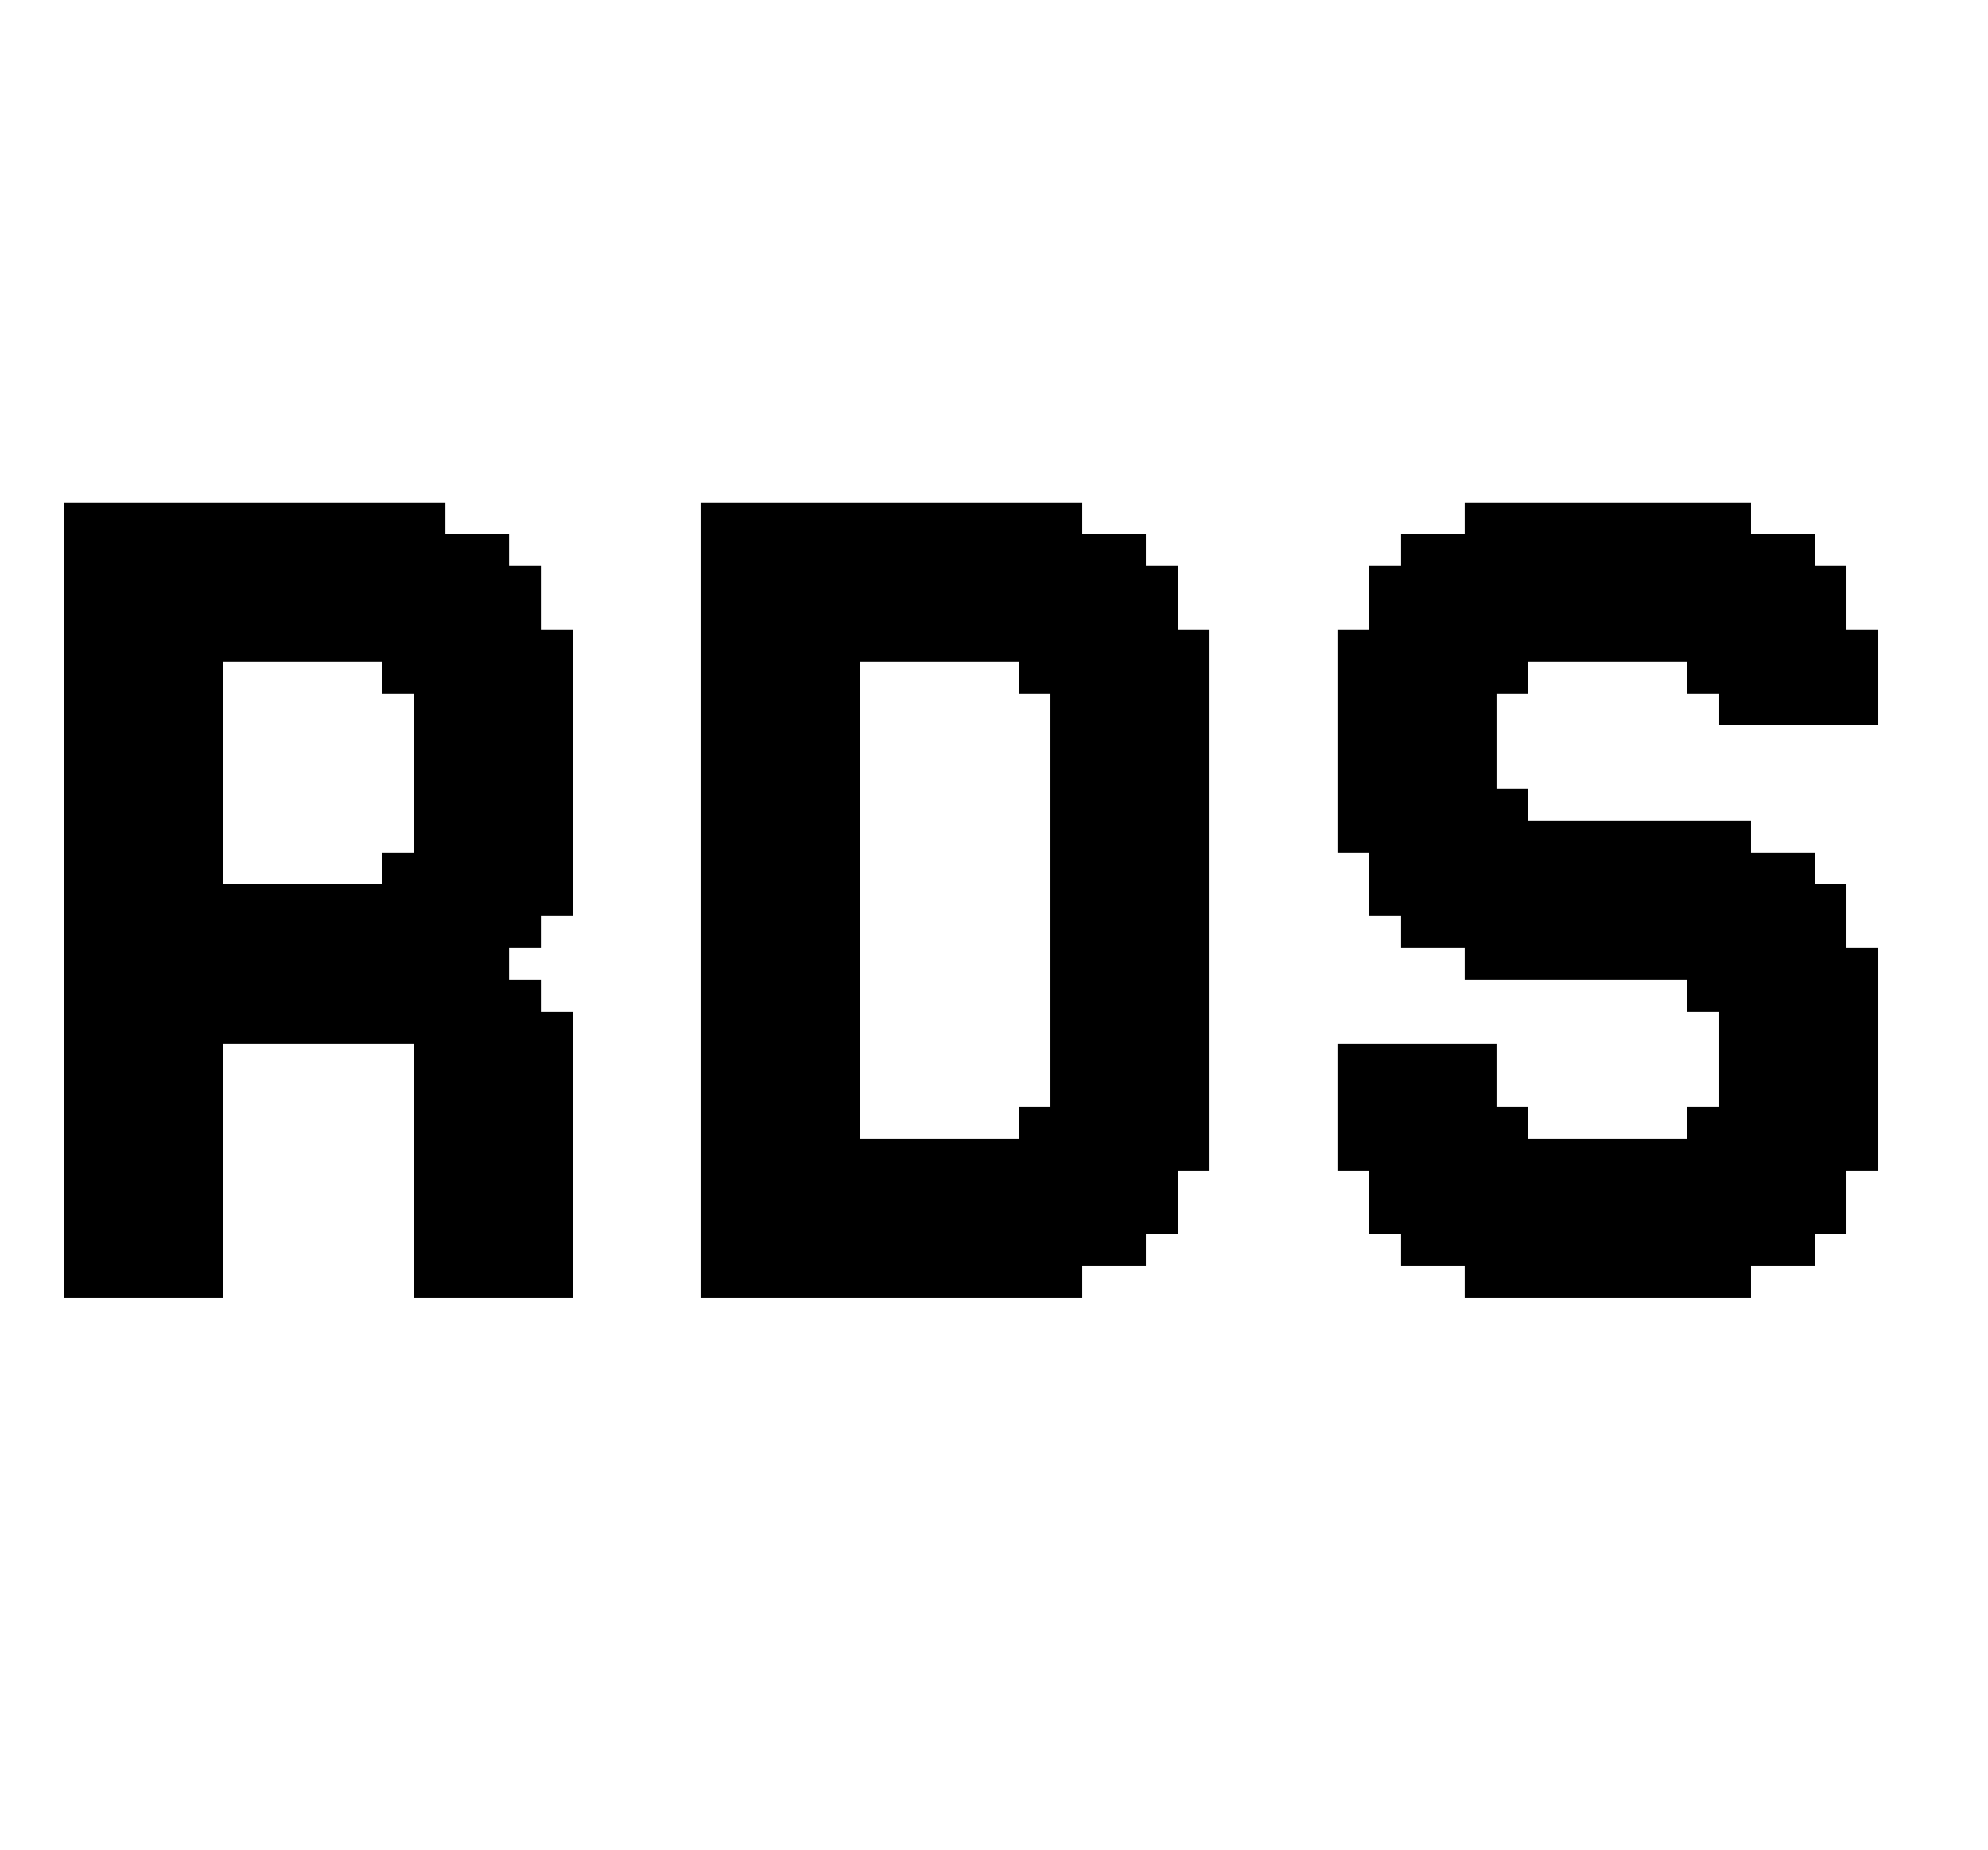 <svg width="72" height="67" viewBox="0 0 72 67" fill="none" xmlns="http://www.w3.org/2000/svg">
<path d="M3.457 45.848V47H2.304V45.848H3.457ZM3.457 44.696V45.848H2.304V44.696H3.457ZM3.457 43.543V44.696H2.304V43.543H3.457ZM3.457 42.391V43.543H2.304V42.391H3.457ZM3.457 41.239V42.391H2.304V41.239H3.457ZM3.457 40.087V41.239H2.304V40.087H3.457ZM3.457 38.934V40.087H2.304V38.934H3.457ZM3.457 37.782V38.934H2.304V37.782H3.457ZM3.457 36.63V37.782H2.304V36.63H3.457ZM3.457 35.478V36.63H2.304V35.478H3.457ZM3.457 34.326V35.478H2.304V34.326H3.457ZM3.457 33.173V34.326H2.304V33.173H3.457ZM3.457 32.021V33.173H2.304V32.021H3.457ZM3.457 30.869V32.021H2.304V30.869H3.457ZM3.457 29.717V30.869H2.304V29.717H3.457ZM4.609 29.717V30.869H3.457V29.717H4.609ZM4.609 30.869V32.021H3.457V30.869H4.609ZM4.609 32.021V33.173H3.457V32.021H4.609ZM4.609 33.173V34.326H3.457V33.173H4.609ZM4.609 34.326V35.478H3.457V34.326H4.609ZM4.609 35.478V36.63H3.457V35.478H4.609ZM4.609 36.63V37.782H3.457V36.63H4.609ZM5.761 37.782V38.934H4.609V37.782H5.761ZM5.761 38.934V40.087H4.609V38.934H5.761ZM5.761 40.087V41.239H4.609V40.087H5.761ZM5.761 41.239V42.391H4.609V41.239H5.761ZM5.761 42.391V43.543H4.609V42.391H5.761ZM5.761 43.543V44.696H4.609V43.543H5.761ZM5.761 44.696V45.848H4.609V44.696H5.761ZM5.761 45.848V47H4.609V45.848H5.761ZM6.913 45.848V47H5.761V45.848H6.913ZM8.066 45.848V47H6.913V45.848H8.066ZM8.066 41.239V42.391H6.913V41.239H8.066ZM8.066 40.087V41.239H6.913V40.087H8.066ZM8.066 38.934V40.087H6.913V38.934H8.066ZM8.066 37.782V38.934H6.913V37.782H8.066ZM6.913 37.782V38.934H5.761V37.782H6.913ZM6.913 36.63V37.782H5.761V36.63H6.913ZM6.913 38.934V40.087H5.761V38.934H6.913ZM6.913 40.087V41.239H5.761V40.087H6.913ZM6.913 41.239V42.391H5.761V41.239H6.913ZM6.913 42.391V43.543H5.761V42.391H6.913ZM6.913 43.543V44.696H5.761V43.543H6.913ZM6.913 44.696V45.848H5.761V44.696H6.913ZM4.609 45.848V47H3.457V45.848H4.609ZM4.609 44.696V45.848H3.457V44.696H4.609ZM4.609 43.543V44.696H3.457V43.543H4.609ZM4.609 42.391V43.543H3.457V42.391H4.609ZM4.609 41.239V42.391H3.457V41.239H4.609ZM4.609 40.087V41.239H3.457V40.087H4.609ZM4.609 38.934V40.087H3.457V38.934H4.609ZM4.609 37.782V38.934H3.457V37.782H4.609ZM3.457 18.195V19.347H2.304V18.195H3.457ZM3.457 19.347V20.499H2.304V19.347H3.457ZM3.457 20.499V21.651H2.304V20.499H3.457ZM3.457 21.651V22.803H2.304V21.651H3.457ZM3.457 22.803V23.956H2.304V22.803H3.457ZM3.457 23.956V25.108H2.304V23.956H3.457ZM3.457 25.108V26.26H2.304V25.108H3.457ZM3.457 26.26V27.412H2.304V26.26H3.457ZM3.457 27.412V28.564H2.304V27.412H3.457ZM3.457 28.564V29.717H2.304V28.564H3.457ZM6.913 18.195V19.347H5.761V18.195H6.913ZM6.913 19.347V20.499H5.761V19.347H6.913ZM6.913 20.499V21.651H5.761V20.499H6.913ZM6.913 21.651V22.803H5.761V21.651H6.913ZM6.913 22.803V23.956H5.761V22.803H6.913ZM6.913 23.956V25.108H5.761V23.956H6.913ZM6.913 26.26V27.412H5.761V26.26H6.913ZM6.913 27.412V28.564H5.761V27.412H6.913ZM6.913 28.564V29.717H5.761V28.564H6.913ZM6.913 29.717V30.869H5.761V29.717H6.913ZM6.913 30.869V32.021H5.761V30.869H6.913ZM6.913 32.021V33.173H5.761V32.021H6.913ZM6.913 33.173V34.326H5.761V33.173H6.913ZM8.066 34.326V35.478H6.913V34.326H8.066ZM8.066 35.478V36.63H6.913V35.478H8.066ZM8.066 36.63V37.782H6.913V36.63H8.066ZM8.066 33.173V34.326H6.913V33.173H8.066ZM8.066 32.021V33.173H6.913V32.021H8.066ZM8.066 30.869V32.021H6.913V30.869H8.066ZM8.066 29.717V30.869H6.913V29.717H8.066ZM8.066 28.564V29.717H6.913V28.564H8.066ZM8.066 27.412V28.564H6.913V27.412H8.066ZM8.066 26.26V27.412H6.913V26.26H8.066ZM8.066 25.108V26.26H6.913V25.108H8.066ZM8.066 23.956V25.108H6.913V23.956H8.066ZM8.066 22.803V23.956H6.913V22.803H8.066ZM6.913 25.108V26.26H5.761V25.108H6.913ZM8.066 21.651V22.803H6.913V21.651H8.066ZM8.066 20.499V21.651H6.913V20.499H8.066ZM8.066 19.347V20.499H6.913V19.347H8.066ZM8.066 18.195V19.347H6.913V18.195H8.066ZM5.761 18.195V19.347H4.609V18.195H5.761ZM4.609 18.195V19.347H3.457V18.195H4.609ZM4.609 19.347V20.499H3.457V19.347H4.609ZM5.761 19.347V20.499H4.609V19.347H5.761ZM5.761 20.499V21.651H4.609V20.499H5.761ZM5.761 21.651V22.803H4.609V21.651H5.761ZM5.761 22.803V23.956H4.609V22.803H5.761ZM5.761 23.956V25.108H4.609V23.956H5.761ZM5.761 25.108V26.26H4.609V25.108H5.761ZM5.761 26.26V27.412H4.609V26.26H5.761ZM4.609 27.412V28.564H3.457V27.412H4.609ZM4.609 28.564V29.717H3.457V28.564H4.609ZM4.609 26.26V27.412H3.457V26.26H4.609ZM4.609 25.108V26.26H3.457V25.108H4.609ZM4.609 23.956V25.108H3.457V23.956H4.609ZM4.609 22.803V23.956H3.457V22.803H4.609ZM4.609 21.651V22.803H3.457V21.651H4.609ZM4.609 20.499V21.651H3.457V20.499H4.609ZM5.761 27.412V28.564H4.609V27.412H5.761ZM5.761 28.564V29.717H4.609V28.564H5.761ZM5.761 29.717V30.869H4.609V29.717H5.761ZM5.761 30.869V32.021H4.609V30.869H5.761ZM5.761 32.021V33.173H4.609V32.021H5.761ZM5.761 33.173V34.326H4.609V33.173H5.761ZM5.761 34.326V35.478H4.609V34.326H5.761ZM5.761 35.478V36.63H4.609V35.478H5.761ZM5.761 36.63V37.782H4.609V36.63H5.761ZM6.913 35.478V36.63H5.761V35.478H6.913ZM6.913 34.326V35.478H5.761V34.326H6.913ZM9.218 34.326V35.478H8.066V34.326H9.218ZM10.37 34.326V35.478H9.218V34.326H10.37ZM10.37 35.478V36.63H9.218V35.478H10.37ZM9.218 35.478V36.63H8.066V35.478H9.218ZM9.218 32.021V33.173H8.066V32.021H9.218ZM10.37 32.021V33.173H9.218V32.021H10.37ZM9.218 36.63V37.782H8.066V36.63H9.218ZM10.37 36.63V37.782H9.218V36.63H10.37ZM10.37 33.173V34.326H9.218V33.173H10.37ZM9.218 33.173V34.326H8.066V33.173H9.218ZM9.218 18.195V19.347H8.066V18.195H9.218ZM10.37 18.195V19.347H9.218V18.195H10.37ZM10.37 19.347V20.499H9.218V19.347H10.37ZM9.218 19.347V20.499H8.066V19.347H9.218ZM9.218 20.499V21.651H8.066V20.499H9.218ZM10.37 20.499V21.651H9.218V20.499H10.37ZM10.37 21.651V22.803H9.218V21.651H10.37ZM9.218 21.651V22.803H8.066V21.651H9.218ZM9.218 22.803V23.956H8.066V22.803H9.218ZM10.37 22.803V23.956H9.218V22.803H10.37ZM11.522 32.021V33.173H10.37V32.021H11.522ZM12.674 32.021V33.173H11.522V32.021H12.674ZM13.827 32.021V33.173H12.674V32.021H13.827ZM14.979 30.869V32.021H13.827V30.869H14.979ZM16.131 29.717V30.869H14.979V29.717H16.131ZM16.131 28.564V29.717H14.979V28.564H16.131ZM16.131 25.108V26.26H14.979V25.108H16.131ZM14.979 23.956V25.108H13.827V23.956H14.979ZM13.827 22.803V23.956H12.674V22.803H13.827ZM12.674 22.803V23.956H11.522V22.803H12.674ZM11.522 22.803V23.956H10.37V22.803H11.522ZM11.522 18.195V19.347H10.37V18.195H11.522ZM12.674 18.195V19.347H11.522V18.195H12.674ZM13.827 18.195V19.347H12.674V18.195H13.827ZM14.979 18.195V19.347H13.827V18.195H14.979ZM14.979 19.347V20.499H13.827V19.347H14.979ZM14.979 20.499V21.651H13.827V20.499H14.979ZM14.979 21.651V22.803H13.827V21.651H14.979ZM13.827 21.651V22.803H12.674V21.651H13.827ZM13.827 20.499V21.651H12.674V20.499H13.827ZM12.674 20.499V21.651H11.522V20.499H12.674ZM11.522 20.499V21.651H10.37V20.499H11.522ZM11.522 19.347V20.499H10.37V19.347H11.522ZM12.674 19.347V20.499H11.522V19.347H12.674ZM13.827 19.347V20.499H12.674V19.347H13.827ZM11.522 21.651V22.803H10.37V21.651H11.522ZM12.674 21.651V22.803H11.522V21.651H12.674ZM14.979 22.803V23.956H13.827V22.803H14.979ZM16.131 23.956V25.108H14.979V23.956H16.131ZM16.131 22.803V23.956H14.979V22.803H16.131ZM16.131 21.651V22.803H14.979V21.651H16.131ZM16.131 20.499V21.651H14.979V20.499H16.131ZM16.131 19.347V20.499H14.979V19.347H16.131ZM16.131 18.195V19.347H14.979V18.195H16.131ZM16.131 30.869V32.021H14.979V30.869H16.131ZM16.131 32.021V33.173H14.979V32.021H16.131ZM16.131 33.173V34.326H14.979V33.173H16.131ZM16.131 34.326V35.478H14.979V34.326H16.131ZM14.979 34.326V35.478H13.827V34.326H14.979ZM13.827 34.326V35.478H12.674V34.326H13.827ZM12.674 34.326V35.478H11.522V34.326H12.674ZM11.522 34.326V35.478H10.37V34.326H11.522ZM11.522 33.173V34.326H10.37V33.173H11.522ZM12.674 33.173V34.326H11.522V33.173H12.674ZM13.827 33.173V34.326H12.674V33.173H13.827ZM14.979 33.173V34.326H13.827V33.173H14.979ZM14.979 32.021V33.173H13.827V32.021H14.979ZM11.522 35.478V36.63H10.37V35.478H11.522ZM12.674 35.478V36.63H11.522V35.478H12.674ZM13.827 35.478V36.63H12.674V35.478H13.827ZM14.979 35.478V36.63H13.827V35.478H14.979ZM16.131 35.478V36.63H14.979V35.478H16.131ZM16.131 36.63V37.782H14.979V36.63H16.131ZM14.979 36.63V37.782H13.827V36.63H14.979ZM13.827 36.63V37.782H12.674V36.63H13.827ZM12.674 36.63V37.782H11.522V36.63H12.674ZM11.522 36.63V37.782H10.37V36.63H11.522ZM17.283 19.347V20.499H16.131V19.347H17.283ZM18.436 19.347V20.499H17.283V19.347H18.436ZM18.436 20.499V21.651H17.283V20.499H18.436ZM19.588 20.499V21.651H18.436V20.499H19.588ZM19.588 21.651V22.803H18.436V21.651H19.588ZM19.588 22.803V23.956H18.436V22.803H19.588ZM20.74 22.803V23.956H19.588V22.803H20.74ZM20.74 23.956V25.108H19.588V23.956H20.74ZM20.74 25.108V26.26H19.588V25.108H20.74ZM20.74 28.564V29.717H19.588V28.564H20.74ZM20.74 29.717V30.869H19.588V29.717H20.74ZM20.74 30.869V32.021H19.588V30.869H20.74ZM20.74 32.021V33.173H19.588V32.021H20.74ZM19.588 33.173V34.326H18.436V33.173H19.588ZM18.436 34.326V35.478H17.283V34.326H18.436ZM17.283 35.478V36.63H16.131V35.478H17.283ZM18.436 35.478V36.63H17.283V35.478H18.436ZM17.283 36.63V37.782H16.131V36.63H17.283ZM17.283 20.499V21.651H16.131V20.499H17.283ZM17.283 21.651V22.803H16.131V21.651H17.283ZM17.283 22.803V23.956H16.131V22.803H17.283ZM17.283 23.956V25.108H16.131V23.956H17.283ZM17.283 25.108V26.26H16.131V25.108H17.283ZM17.283 28.564V29.717H16.131V28.564H17.283ZM17.283 29.717V30.869H16.131V29.717H17.283ZM17.283 30.869V32.021H16.131V30.869H17.283ZM17.283 32.021V33.173H16.131V32.021H17.283ZM17.283 33.173V34.326H16.131V33.173H17.283ZM17.283 34.326V35.478H16.131V34.326H17.283ZM18.436 33.173V34.326H17.283V33.173H18.436ZM18.436 32.021V33.173H17.283V32.021H18.436ZM18.436 30.869V32.021H17.283V30.869H18.436ZM18.436 29.717V30.869H17.283V29.717H18.436ZM18.436 28.564V29.717H17.283V28.564H18.436ZM18.436 25.108V26.26H17.283V25.108H18.436ZM18.436 23.956V25.108H17.283V23.956H18.436ZM18.436 22.803V23.956H17.283V22.803H18.436ZM18.436 21.651V22.803H17.283V21.651H18.436ZM19.588 23.956V25.108H18.436V23.956H19.588ZM19.588 25.108V26.26H18.436V25.108H19.588ZM19.588 28.564V29.717H18.436V28.564H19.588ZM19.588 29.717V30.869H18.436V29.717H19.588ZM19.588 30.869V32.021H18.436V30.869H19.588ZM19.588 32.021V33.173H18.436V32.021H19.588ZM8.066 43.543V44.696H6.913V43.543H8.066ZM8.066 44.696V45.848H6.913V44.696H8.066ZM8.066 42.391V43.543H6.913V42.391H8.066ZM16.131 26.26V27.412H14.979V26.26H16.131ZM17.283 26.26V27.412H16.131V26.26H17.283ZM18.436 26.26V27.412H17.283V26.26H18.436ZM19.588 26.26V27.412H18.436V26.26H19.588ZM20.74 26.26V27.412H19.588V26.26H20.74ZM20.74 27.412V28.564H19.588V27.412H20.74ZM19.588 27.412V28.564H18.436V27.412H19.588ZM18.436 27.412V28.564H17.283V27.412H18.436ZM17.283 27.412V28.564H16.131V27.412H17.283ZM16.131 27.412V28.564H14.979V27.412H16.131ZM19.588 35.478V36.63H18.436V35.478H19.588ZM20.74 36.63V37.782H19.588V36.63H20.74ZM20.74 37.782V38.934H19.588V37.782H20.74ZM20.74 38.934V40.087H19.588V38.934H20.74ZM20.74 40.087V41.239H19.588V40.087H20.74ZM20.74 41.239V42.391H19.588V41.239H20.74ZM20.74 42.391V43.543H19.588V42.391H20.74ZM20.74 45.848V47H19.588V45.848H20.74ZM20.74 44.696V45.848H19.588V44.696H20.74ZM20.74 43.543V44.696H19.588V43.543H20.74ZM19.588 45.848V47H18.436V45.848H19.588ZM18.436 45.848V47H17.283V45.848H18.436ZM17.283 45.848V47H16.131V45.848H17.283ZM17.283 44.696V45.848H16.131V44.696H17.283ZM17.283 43.543V44.696H16.131V43.543H17.283ZM17.283 42.391V43.543H16.131V42.391H17.283ZM17.283 41.239V42.391H16.131V41.239H17.283ZM18.436 41.239V42.391H17.283V41.239H18.436ZM18.436 40.087V41.239H17.283V40.087H18.436ZM19.588 40.087V41.239H18.436V40.087H19.588ZM19.588 41.239V42.391H18.436V41.239H19.588ZM19.588 42.391V43.543H18.436V42.391H19.588ZM19.588 43.543V44.696H18.436V43.543H19.588ZM19.588 44.696V45.848H18.436V44.696H19.588ZM18.436 44.696V45.848H17.283V44.696H18.436ZM18.436 43.543V44.696H17.283V43.543H18.436ZM18.436 42.391V43.543H17.283V42.391H18.436ZM16.131 45.848V47H14.979V45.848H16.131ZM16.131 44.696V45.848H14.979V44.696H16.131ZM16.131 43.543V44.696H14.979V43.543H16.131ZM16.131 42.391V43.543H14.979V42.391H16.131ZM16.131 41.239V42.391H14.979V41.239H16.131ZM16.131 40.087V41.239H14.979V40.087H16.131ZM16.131 38.934V40.087H14.979V38.934H16.131ZM16.131 37.782V38.934H14.979V37.782H16.131ZM17.283 37.782V38.934H16.131V37.782H17.283ZM18.436 37.782V38.934H17.283V37.782H18.436ZM19.588 37.782V38.934H18.436V37.782H19.588ZM19.588 36.63V37.782H18.436V36.63H19.588ZM18.436 36.63V37.782H17.283V36.63H18.436ZM18.436 38.934V40.087H17.283V38.934H18.436ZM17.283 38.934V40.087H16.131V38.934H17.283ZM17.283 40.087V41.239H16.131V40.087H17.283ZM19.588 38.934V40.087H18.436V38.934H19.588ZM26.524 45.848V47H25.371V45.848H26.524ZM26.524 44.696V45.848H25.371V44.696H26.524ZM26.524 43.543V44.696H25.371V43.543H26.524ZM26.524 42.391V43.543H25.371V42.391H26.524ZM26.524 41.239V42.391H25.371V41.239H26.524ZM26.524 40.087V41.239H25.371V40.087H26.524ZM26.524 38.934V40.087H25.371V38.934H26.524ZM26.524 37.782V38.934H25.371V37.782H26.524ZM26.524 36.63V37.782H25.371V36.63H26.524ZM26.524 35.478V36.63H25.371V35.478H26.524ZM26.524 34.326V35.478H25.371V34.326H26.524ZM26.524 33.173V34.326H25.371V33.173H26.524ZM26.524 32.021V33.173H25.371V32.021H26.524ZM26.524 30.869V32.021H25.371V30.869H26.524ZM26.524 29.717V30.869H25.371V29.717H26.524ZM27.676 29.717V30.869H26.524V29.717H27.676ZM27.676 30.869V32.021H26.524V30.869H27.676ZM27.676 32.021V33.173H26.524V32.021H27.676ZM27.676 33.173V34.326H26.524V33.173H27.676ZM27.676 34.326V35.478H26.524V34.326H27.676ZM27.676 35.478V36.63H26.524V35.478H27.676ZM27.676 36.63V37.782H26.524V36.63H27.676ZM28.828 37.782V38.934H27.676V37.782H28.828ZM28.828 38.934V40.087H27.676V38.934H28.828ZM28.828 40.087V41.239H27.676V40.087H28.828ZM28.828 41.239V42.391H27.676V41.239H28.828ZM28.828 42.391V43.543H27.676V42.391H28.828ZM28.828 43.543V44.696H27.676V43.543H28.828ZM28.828 44.696V45.848H27.676V44.696H28.828ZM28.828 45.848V47H27.676V45.848H28.828ZM29.98 45.848V47H28.828V45.848H29.98ZM31.133 45.848V47H29.98V45.848H31.133ZM31.133 44.696V45.848H29.98V44.696H31.133ZM31.133 43.543V44.696H29.98V43.543H31.133ZM31.133 42.391V43.543H29.98V42.391H31.133ZM31.133 41.239V42.391H29.98V41.239H31.133ZM31.133 40.087V41.239H29.98V40.087H31.133ZM31.133 38.934V40.087H29.98V38.934H31.133ZM31.133 37.782V38.934H29.98V37.782H31.133ZM29.98 37.782V38.934H28.828V37.782H29.98ZM29.98 36.63V37.782H28.828V36.63H29.98ZM29.98 38.934V40.087H28.828V38.934H29.98ZM29.98 40.087V41.239H28.828V40.087H29.98ZM29.98 41.239V42.391H28.828V41.239H29.98ZM29.98 42.391V43.543H28.828V42.391H29.98ZM29.98 43.543V44.696H28.828V43.543H29.98ZM29.98 44.696V45.848H28.828V44.696H29.98ZM27.676 45.848V47H26.524V45.848H27.676ZM27.676 44.696V45.848H26.524V44.696H27.676ZM27.676 43.543V44.696H26.524V43.543H27.676ZM27.676 42.391V43.543H26.524V42.391H27.676ZM27.676 41.239V42.391H26.524V41.239H27.676ZM27.676 40.087V41.239H26.524V40.087H27.676ZM27.676 38.934V40.087H26.524V38.934H27.676ZM27.676 37.782V38.934H26.524V37.782H27.676ZM26.524 18.195V19.347H25.371V18.195H26.524ZM26.524 19.347V20.499H25.371V19.347H26.524ZM26.524 20.499V21.651H25.371V20.499H26.524ZM26.524 21.651V22.803H25.371V21.651H26.524ZM26.524 22.803V23.956H25.371V22.803H26.524ZM26.524 23.956V25.108H25.371V23.956H26.524ZM26.524 25.108V26.26H25.371V25.108H26.524ZM26.524 26.26V27.412H25.371V26.26H26.524ZM26.524 27.412V28.564H25.371V27.412H26.524ZM26.524 28.564V29.717H25.371V28.564H26.524ZM29.98 18.195V19.347H28.828V18.195H29.98ZM29.98 19.347V20.499H28.828V19.347H29.98ZM29.98 20.499V21.651H28.828V20.499H29.98ZM29.98 21.651V22.803H28.828V21.651H29.98ZM29.98 22.803V23.956H28.828V22.803H29.98ZM29.98 23.956V25.108H28.828V23.956H29.98ZM29.98 26.26V27.412H28.828V26.26H29.98ZM29.98 27.412V28.564H28.828V27.412H29.98ZM29.98 28.564V29.717H28.828V28.564H29.98ZM29.98 29.717V30.869H28.828V29.717H29.98ZM29.98 30.869V32.021H28.828V30.869H29.98ZM29.98 32.021V33.173H28.828V32.021H29.98ZM29.98 33.173V34.326H28.828V33.173H29.98ZM31.133 34.326V35.478H29.98V34.326H31.133ZM31.133 35.478V36.63H29.98V35.478H31.133ZM31.133 36.63V37.782H29.98V36.63H31.133ZM31.133 33.173V34.326H29.98V33.173H31.133ZM31.133 32.021V33.173H29.98V32.021H31.133ZM31.133 30.869V32.021H29.98V30.869H31.133ZM31.133 29.717V30.869H29.98V29.717H31.133ZM31.133 28.564V29.717H29.98V28.564H31.133ZM31.133 27.412V28.564H29.98V27.412H31.133ZM31.133 26.26V27.412H29.98V26.26H31.133ZM31.133 25.108V26.26H29.98V25.108H31.133ZM31.133 23.956V25.108H29.98V23.956H31.133ZM31.133 22.803V23.956H29.98V22.803H31.133ZM29.98 25.108V26.26H28.828V25.108H29.98ZM31.133 21.651V22.803H29.98V21.651H31.133ZM31.133 20.499V21.651H29.98V20.499H31.133ZM31.133 19.347V20.499H29.98V19.347H31.133ZM31.133 18.195V19.347H29.98V18.195H31.133ZM28.828 18.195V19.347H27.676V18.195H28.828ZM27.676 18.195V19.347H26.524V18.195H27.676ZM27.676 19.347V20.499H26.524V19.347H27.676ZM28.828 19.347V20.499H27.676V19.347H28.828ZM28.828 20.499V21.651H27.676V20.499H28.828ZM28.828 21.651V22.803H27.676V21.651H28.828ZM28.828 22.803V23.956H27.676V22.803H28.828ZM28.828 23.956V25.108H27.676V23.956H28.828ZM28.828 25.108V26.26H27.676V25.108H28.828ZM28.828 26.26V27.412H27.676V26.26H28.828ZM27.676 27.412V28.564H26.524V27.412H27.676ZM27.676 28.564V29.717H26.524V28.564H27.676ZM27.676 26.26V27.412H26.524V26.26H27.676ZM27.676 25.108V26.26H26.524V25.108H27.676ZM27.676 23.956V25.108H26.524V23.956H27.676ZM27.676 22.803V23.956H26.524V22.803H27.676ZM27.676 21.651V22.803H26.524V21.651H27.676ZM27.676 20.499V21.651H26.524V20.499H27.676ZM28.828 27.412V28.564H27.676V27.412H28.828ZM28.828 28.564V29.717H27.676V28.564H28.828ZM28.828 29.717V30.869H27.676V29.717H28.828ZM28.828 30.869V32.021H27.676V30.869H28.828ZM28.828 32.021V33.173H27.676V32.021H28.828ZM28.828 33.173V34.326H27.676V33.173H28.828ZM28.828 34.326V35.478H27.676V34.326H28.828ZM28.828 35.478V36.63H27.676V35.478H28.828ZM28.828 36.63V37.782H27.676V36.63H28.828ZM29.98 35.478V36.63H28.828V35.478H29.98ZM29.98 34.326V35.478H28.828V34.326H29.98ZM32.285 18.195V19.347H31.133V18.195H32.285ZM33.437 18.195V19.347H32.285V18.195H33.437ZM33.437 19.347V20.499H32.285V19.347H33.437ZM32.285 19.347V20.499H31.133V19.347H32.285ZM32.285 20.499V21.651H31.133V20.499H32.285ZM33.437 20.499V21.651H32.285V20.499H33.437ZM33.437 21.651V22.803H32.285V21.651H33.437ZM32.285 21.651V22.803H31.133V21.651H32.285ZM32.285 22.803V23.956H31.133V22.803H32.285ZM33.437 22.803V23.956H32.285V22.803H33.437ZM32.285 45.848V47H31.133V45.848H32.285ZM33.437 45.848V47H32.285V45.848H33.437ZM33.437 44.696V45.848H32.285V44.696H33.437ZM33.437 43.543V44.696H32.285V43.543H33.437ZM33.437 42.391V43.543H32.285V42.391H33.437ZM33.437 41.239V42.391H32.285V41.239H33.437ZM32.285 41.239V42.391H31.133V41.239H32.285ZM32.285 42.391V43.543H31.133V42.391H32.285ZM32.285 43.543V44.696H31.133V43.543H32.285ZM32.285 44.696V45.848H31.133V44.696H32.285ZM39.198 27.412V28.564H38.046V27.412H39.198ZM39.198 26.26V27.412H38.046V26.26H39.198ZM39.198 25.108V26.26H38.046V25.108H39.198ZM38.046 23.956V25.108H36.894V23.956H38.046ZM36.894 22.803V23.956H35.741V22.803H36.894ZM35.741 22.803V23.956H34.589V22.803H35.741ZM34.589 22.803V23.956H33.437V22.803H34.589ZM34.589 18.195V19.347H33.437V18.195H34.589ZM35.741 18.195V19.347H34.589V18.195H35.741ZM36.894 18.195V19.347H35.741V18.195H36.894ZM38.046 18.195V19.347H36.894V18.195H38.046ZM38.046 19.347V20.499H36.894V19.347H38.046ZM38.046 20.499V21.651H36.894V20.499H38.046ZM38.046 21.651V22.803H36.894V21.651H38.046ZM36.894 21.651V22.803H35.741V21.651H36.894ZM36.894 20.499V21.651H35.741V20.499H36.894ZM35.741 20.499V21.651H34.589V20.499H35.741ZM34.589 20.499V21.651H33.437V20.499H34.589ZM34.589 19.347V20.499H33.437V19.347H34.589ZM35.741 19.347V20.499H34.589V19.347H35.741ZM36.894 19.347V20.499H35.741V19.347H36.894ZM34.589 21.651V22.803H33.437V21.651H34.589ZM35.741 21.651V22.803H34.589V21.651H35.741ZM38.046 22.803V23.956H36.894V22.803H38.046ZM39.198 23.956V25.108H38.046V23.956H39.198ZM39.198 22.803V23.956H38.046V22.803H39.198ZM39.198 21.651V22.803H38.046V21.651H39.198ZM39.198 20.499V21.651H38.046V20.499H39.198ZM39.198 19.347V20.499H38.046V19.347H39.198ZM39.198 18.195V19.347H38.046V18.195H39.198ZM39.198 28.564V29.717H38.046V28.564H39.198ZM39.198 29.717V30.869H38.046V29.717H39.198ZM39.198 30.869V32.021H38.046V30.869H39.198ZM39.198 32.021V33.173H38.046V32.021H39.198ZM39.198 33.173V34.326H38.046V33.173H39.198ZM39.198 34.326V35.478H38.046V34.326H39.198ZM39.198 36.63V37.782H38.046V36.63H39.198ZM39.198 35.478V36.63H38.046V35.478H39.198ZM39.198 37.782V38.934H38.046V37.782H39.198ZM39.198 38.934V40.087H38.046V38.934H39.198ZM34.589 41.239V42.391H33.437V41.239H34.589ZM35.741 41.239V42.391H34.589V41.239H35.741ZM36.894 41.239V42.391H35.741V41.239H36.894ZM38.046 40.087V41.239H36.894V40.087H38.046ZM39.198 40.087V41.239H38.046V40.087H39.198ZM39.198 41.239V42.391H38.046V41.239H39.198ZM38.046 41.239V42.391H36.894V41.239H38.046ZM39.198 42.391V43.543H38.046V42.391H39.198ZM39.198 43.543V44.696H38.046V43.543H39.198ZM39.198 44.696V45.848H38.046V44.696H39.198ZM39.198 45.848V47H38.046V45.848H39.198ZM38.046 45.848V47H36.894V45.848H38.046ZM38.046 44.696V45.848H36.894V44.696H38.046ZM36.894 44.696V45.848H35.741V44.696H36.894ZM35.741 45.848V47H34.589V45.848H35.741ZM34.589 45.848V47H33.437V45.848H34.589ZM36.894 45.848V47H35.741V45.848H36.894ZM35.741 44.696V45.848H34.589V44.696H35.741ZM34.589 44.696V45.848H33.437V44.696H34.589ZM34.589 43.543V44.696H33.437V43.543H34.589ZM35.741 43.543V44.696H34.589V43.543H35.741ZM36.894 43.543V44.696H35.741V43.543H36.894ZM38.046 43.543V44.696H36.894V43.543H38.046ZM38.046 42.391V43.543H36.894V42.391H38.046ZM36.894 42.391V43.543H35.741V42.391H36.894ZM35.741 42.391V43.543H34.589V42.391H35.741ZM34.589 42.391V43.543H33.437V42.391H34.589ZM40.35 19.347V20.499H39.198V19.347H40.35ZM41.502 19.347V20.499H40.35V19.347H41.502ZM41.502 20.499V21.651H40.35V20.499H41.502ZM42.655 20.499V21.651H41.502V20.499H42.655ZM42.655 21.651V22.803H41.502V21.651H42.655ZM42.655 22.803V23.956H41.502V22.803H42.655ZM43.807 22.803V23.956H42.655V22.803H43.807ZM43.807 23.956V25.108H42.655V23.956H43.807ZM43.807 25.108V26.26H42.655V25.108H43.807ZM43.807 26.26V27.412H42.655V26.26H43.807ZM43.807 27.412V28.564H42.655V27.412H43.807ZM43.807 28.564V29.717H42.655V28.564H43.807ZM43.807 29.717V30.869H42.655V29.717H43.807ZM42.655 30.869V32.021H41.502V30.869H42.655ZM41.502 32.021V33.173H40.35V32.021H41.502ZM42.655 33.173V34.326H41.502V33.173H42.655ZM43.807 34.326V35.478H42.655V34.326H43.807ZM40.35 44.696V45.848H39.198V44.696H40.35ZM41.502 44.696V45.848H40.35V44.696H41.502ZM42.655 43.543V44.696H41.502V43.543H42.655ZM43.807 41.239V42.391H42.655V41.239H43.807ZM41.502 43.543V44.696H40.35V43.543H41.502ZM41.502 42.391V43.543H40.35V42.391H41.502ZM42.655 42.391V43.543H41.502V42.391H42.655ZM43.807 40.087V41.239H42.655V40.087H43.807ZM43.807 38.934V40.087H42.655V38.934H43.807ZM43.807 37.782V38.934H42.655V37.782H43.807ZM43.807 36.63V37.782H42.655V36.63H43.807ZM43.807 35.478V36.63H42.655V35.478H43.807ZM40.35 33.173V34.326H39.198V33.173H40.35ZM41.502 33.173V34.326H40.35V33.173H41.502ZM41.502 34.326V35.478H40.35V34.326H41.502ZM40.35 34.326V35.478H39.198V34.326H40.35ZM42.655 34.326V35.478H41.502V34.326H42.655ZM42.655 35.478V36.63H41.502V35.478H42.655ZM42.655 36.63V37.782H41.502V36.63H42.655ZM42.655 37.782V38.934H41.502V37.782H42.655ZM42.655 38.934V40.087H41.502V38.934H42.655ZM42.655 40.087V41.239H41.502V40.087H42.655ZM42.655 41.239V42.391H41.502V41.239H42.655ZM41.502 41.239V42.391H40.35V41.239H41.502ZM41.502 40.087V41.239H40.35V40.087H41.502ZM41.502 38.934V40.087H40.35V38.934H41.502ZM41.502 37.782V38.934H40.35V37.782H41.502ZM41.502 36.63V37.782H40.35V36.63H41.502ZM41.502 35.478V36.63H40.35V35.478H41.502ZM40.35 35.478V36.63H39.198V35.478H40.35ZM40.35 36.63V37.782H39.198V36.63H40.35ZM40.35 37.782V38.934H39.198V37.782H40.35ZM40.35 38.934V40.087H39.198V38.934H40.35ZM40.35 40.087V41.239H39.198V40.087H40.35ZM40.35 41.239V42.391H39.198V41.239H40.35ZM40.35 42.391V43.543H39.198V42.391H40.35ZM40.35 43.543V44.696H39.198V43.543H40.35ZM40.35 20.499V21.651H39.198V20.499H40.35ZM40.35 21.651V22.803H39.198V21.651H40.35ZM40.35 22.803V23.956H39.198V22.803H40.35ZM40.35 23.956V25.108H39.198V23.956H40.35ZM40.35 25.108V26.26H39.198V25.108H40.35ZM40.35 26.26V27.412H39.198V26.26H40.35ZM40.35 27.412V28.564H39.198V27.412H40.35ZM40.35 28.564V29.717H39.198V28.564H40.35ZM40.35 29.717V30.869H39.198V29.717H40.35ZM40.35 30.869V32.021H39.198V30.869H40.35ZM40.35 32.021V33.173H39.198V32.021H40.35ZM41.502 30.869V32.021H40.35V30.869H41.502ZM41.502 29.717V30.869H40.35V29.717H41.502ZM41.502 28.564V29.717H40.35V28.564H41.502ZM41.502 27.412V28.564H40.35V27.412H41.502ZM41.502 26.26V27.412H40.35V26.26H41.502ZM41.502 25.108V26.26H40.35V25.108H41.502ZM41.502 23.956V25.108H40.35V23.956H41.502ZM41.502 22.803V23.956H40.35V22.803H41.502ZM41.502 21.651V22.803H40.35V21.651H41.502ZM42.655 23.956V25.108H41.502V23.956H42.655ZM42.655 25.108V26.26H41.502V25.108H42.655ZM42.655 26.26V27.412H41.502V26.26H42.655ZM42.655 27.412V28.564H41.502V27.412H42.655ZM42.655 28.564V29.717H41.502V28.564H42.655ZM42.655 29.717V30.869H41.502V29.717H42.655ZM43.807 30.869V32.021H42.655V30.869H43.807ZM43.807 32.021V33.173H42.655V32.021H43.807ZM43.807 33.173V34.326H42.655V33.173H43.807ZM42.655 32.021V33.173H41.502V32.021H42.655ZM49.59 41.239V42.391H48.438V41.239H49.59ZM49.59 40.087V41.239H48.438V40.087H49.59ZM49.59 38.934V40.087H48.438V38.934H49.59ZM49.59 37.782V38.934H48.438V37.782H49.59ZM49.59 29.717V30.869H48.438V29.717H49.59ZM50.743 29.717V30.869H49.59V29.717H50.743ZM50.743 30.869V32.021H49.59V30.869H50.743ZM50.743 32.021V33.173H49.59V32.021H50.743ZM51.895 37.782V38.934H50.743V37.782H51.895ZM51.895 38.934V40.087H50.743V38.934H51.895ZM51.895 40.087V41.239H50.743V40.087H51.895ZM51.895 41.239V42.391H50.743V41.239H51.895ZM51.895 42.391V43.543H50.743V42.391H51.895ZM51.895 43.543V44.696H50.743V43.543H51.895ZM51.895 44.696V45.848H50.743V44.696H51.895ZM54.199 45.848V47H53.047V45.848H54.199ZM54.199 44.696V45.848H53.047V44.696H54.199ZM54.199 43.543V44.696H53.047V43.543H54.199ZM54.199 42.391V43.543H53.047V42.391H54.199ZM54.199 41.239V42.391H53.047V41.239H54.199ZM54.199 40.087V41.239H53.047V40.087H54.199ZM54.199 38.934V40.087H53.047V38.934H54.199ZM54.199 37.782V38.934H53.047V37.782H54.199ZM53.047 37.782V38.934H51.895V37.782H53.047ZM53.047 38.934V40.087H51.895V38.934H53.047ZM53.047 40.087V41.239H51.895V40.087H53.047ZM53.047 41.239V42.391H51.895V41.239H53.047ZM53.047 42.391V43.543H51.895V42.391H53.047ZM53.047 43.543V44.696H51.895V43.543H53.047ZM53.047 44.696V45.848H51.895V44.696H53.047ZM50.743 43.543V44.696H49.59V43.543H50.743ZM50.743 42.391V43.543H49.59V42.391H50.743ZM50.743 41.239V42.391H49.59V41.239H50.743ZM50.743 40.087V41.239H49.59V40.087H50.743ZM50.743 38.934V40.087H49.59V38.934H50.743ZM50.743 37.782V38.934H49.59V37.782H50.743ZM49.59 28.564V29.717H48.438V28.564H49.59ZM53.047 28.564V29.717H51.895V28.564H53.047ZM53.047 29.717V30.869H51.895V29.717H53.047ZM53.047 30.869V32.021H51.895V30.869H53.047ZM53.047 32.021V33.173H51.895V32.021H53.047ZM53.047 33.173V34.326H51.895V33.173H53.047ZM54.199 34.326V35.478H53.047V34.326H54.199ZM54.199 33.173V34.326H53.047V33.173H54.199ZM54.199 32.021V33.173H53.047V32.021H54.199ZM54.199 30.869V32.021H53.047V30.869H54.199ZM54.199 29.717V30.869H53.047V29.717H54.199ZM54.199 28.564V29.717H53.047V28.564H54.199ZM50.743 28.564V29.717H49.59V28.564H50.743ZM51.895 28.564V29.717H50.743V28.564H51.895ZM51.895 29.717V30.869H50.743V29.717H51.895ZM51.895 30.869V32.021H50.743V30.869H51.895ZM51.895 32.021V33.173H50.743V32.021H51.895ZM51.895 33.173V34.326H50.743V33.173H51.895ZM63.417 45.848V47H62.265V45.848H63.417ZM63.417 44.696V45.848H62.265V44.696H63.417ZM63.417 43.543V44.696H62.265V43.543H63.417ZM63.417 42.391V43.543H62.265V42.391H63.417ZM63.417 41.239V42.391H62.265V41.239H63.417ZM63.417 40.087V41.239H62.265V40.087H63.417ZM63.417 38.934V40.087H62.265V38.934H63.417ZM63.417 37.782V38.934H62.265V37.782H63.417ZM63.417 36.63V37.782H62.265V36.63H63.417ZM63.417 35.478V36.63H62.265V35.478H63.417ZM63.417 34.326V35.478H62.265V34.326H63.417ZM63.417 33.173V34.326H62.265V33.173H63.417ZM63.417 32.021V33.173H62.265V32.021H63.417ZM63.417 30.869V32.021H62.265V30.869H63.417ZM63.417 29.717V30.869H62.265V29.717H63.417ZM64.569 30.869V32.021H63.417V30.869H64.569ZM64.569 32.021V33.173H63.417V32.021H64.569ZM64.569 33.173V34.326H63.417V33.173H64.569ZM64.569 34.326V35.478H63.417V34.326H64.569ZM64.569 35.478V36.63H63.417V35.478H64.569ZM64.569 36.63V37.782H63.417V36.63H64.569ZM65.722 37.782V38.934H64.569V37.782H65.722ZM65.722 38.934V40.087H64.569V38.934H65.722ZM65.722 40.087V41.239H64.569V40.087H65.722ZM65.722 41.239V42.391H64.569V41.239H65.722ZM65.722 42.391V43.543H64.569V42.391H65.722ZM65.722 43.543V44.696H64.569V43.543H65.722ZM65.722 44.696V45.848H64.569V44.696H65.722ZM68.026 41.239V42.391H66.874V41.239H68.026ZM68.026 40.087V41.239H66.874V40.087H68.026ZM68.026 38.934V40.087H66.874V38.934H68.026ZM68.026 37.782V38.934H66.874V37.782H68.026ZM66.874 37.782V38.934H65.722V37.782H66.874ZM66.874 36.63V37.782H65.722V36.63H66.874ZM66.874 38.934V40.087H65.722V38.934H66.874ZM66.874 40.087V41.239H65.722V40.087H66.874ZM66.874 41.239V42.391H65.722V41.239H66.874ZM66.874 42.391V43.543H65.722V42.391H66.874ZM66.874 43.543V44.696H65.722V43.543H66.874ZM64.569 44.696V45.848H63.417V44.696H64.569ZM64.569 43.543V44.696H63.417V43.543H64.569ZM64.569 42.391V43.543H63.417V42.391H64.569ZM64.569 41.239V42.391H63.417V41.239H64.569ZM64.569 40.087V41.239H63.417V40.087H64.569ZM64.569 38.934V40.087H63.417V38.934H64.569ZM64.569 37.782V38.934H63.417V37.782H64.569ZM66.874 33.173V34.326H65.722V33.173H66.874ZM68.026 34.326V35.478H66.874V34.326H68.026ZM68.026 35.478V36.63H66.874V35.478H68.026ZM68.026 36.63V37.782H66.874V36.63H68.026ZM65.722 30.869V32.021H64.569V30.869H65.722ZM65.722 32.021V33.173H64.569V32.021H65.722ZM65.722 33.173V34.326H64.569V33.173H65.722ZM65.722 34.326V35.478H64.569V34.326H65.722ZM65.722 35.478V36.63H64.569V35.478H65.722ZM65.722 36.63V37.782H64.569V36.63H65.722ZM66.874 35.478V36.63H65.722V35.478H66.874ZM66.874 34.326V35.478H65.722V34.326H66.874ZM55.352 45.848V47H54.199V45.848H55.352ZM56.504 45.848V47H55.352V45.848H56.504ZM57.656 45.848V47H56.504V45.848H57.656ZM59.961 45.848V47H58.808V45.848H59.961ZM61.113 45.848V47H59.961V45.848H61.113ZM62.265 45.848V47H61.113V45.848H62.265ZM62.265 44.696V45.848H61.113V44.696H62.265ZM61.113 44.696V45.848H59.961V44.696H61.113ZM59.961 44.696V45.848H58.808V44.696H59.961ZM57.656 44.696V45.848H56.504V44.696H57.656ZM56.504 44.696V45.848H55.352V44.696H56.504ZM55.352 44.696V45.848H54.199V44.696H55.352ZM55.352 43.543V44.696H54.199V43.543H55.352ZM56.504 43.543V44.696H55.352V43.543H56.504ZM57.656 43.543V44.696H56.504V43.543H57.656ZM59.961 43.543V44.696H58.808V43.543H59.961ZM61.113 43.543V44.696H59.961V43.543H61.113ZM62.265 43.543V44.696H61.113V43.543H62.265ZM62.265 42.391V43.543H61.113V42.391H62.265ZM61.113 42.391V43.543H59.961V42.391H61.113ZM59.961 42.391V43.543H58.808V42.391H59.961ZM57.656 42.391V43.543H56.504V42.391H57.656ZM56.504 42.391V43.543H55.352V42.391H56.504ZM55.352 42.391V43.543H54.199V42.391H55.352ZM55.352 41.239V42.391H54.199V41.239H55.352ZM62.265 41.239V42.391H61.113V41.239H62.265ZM66.874 23.956V22.803H68.026V23.956H66.874ZM66.874 25.108V23.956H68.026V25.108H66.874ZM66.874 26.26V25.108H68.026V26.26H66.874ZM64.569 26.26V25.108H65.722V26.26H64.569ZM64.569 25.108V23.956H65.722V25.108H64.569ZM64.569 23.956V22.803H65.722V23.956H64.569ZM64.569 22.803V21.651H65.722V22.803H64.569ZM64.569 21.651V20.499H65.722V21.651H64.569ZM64.569 20.499V19.347H65.722V20.499H64.569ZM62.265 19.347V18.195H63.417V19.347H62.265ZM62.265 20.499V19.347H63.417V20.499H62.265ZM62.265 21.651V20.499H63.417V21.651H62.265ZM62.265 22.803V21.651H63.417V22.803H62.265ZM62.265 23.956V22.803H63.417V23.956H62.265ZM62.265 25.108V23.956H63.417V25.108H62.265ZM62.265 26.26V25.108H63.417V26.26H62.265ZM63.417 26.26V25.108H64.569V26.26H63.417ZM63.417 25.108V23.956H64.569V25.108H63.417ZM63.417 23.956V22.803H64.569V23.956H63.417ZM63.417 22.803V21.651H64.569V22.803H63.417ZM63.417 21.651V20.499H64.569V21.651H63.417ZM63.417 20.499V19.347H64.569V20.499H63.417ZM65.722 21.651V20.499H66.874V21.651H65.722ZM65.722 22.803V21.651H66.874V22.803H65.722ZM65.722 23.956V22.803H66.874V23.956H65.722ZM65.722 25.108V23.956H66.874V25.108H65.722ZM65.722 26.26V25.108H66.874V26.26H65.722ZM53.047 19.347V18.195H54.199V19.347H53.047ZM53.047 20.499V19.347H54.199V20.499H53.047ZM53.047 21.651V20.499H54.199V21.651H53.047ZM53.047 22.803V21.651H54.199V22.803H53.047ZM53.047 23.956V22.803H54.199V23.956H53.047ZM53.047 25.108V23.956H54.199V25.108H53.047ZM53.047 26.26V25.108H54.199V26.26H53.047ZM50.743 26.26V25.108H51.895V26.26H50.743ZM50.743 25.108V23.956H51.895V25.108H50.743ZM50.743 23.956V22.803H51.895V23.956H50.743ZM50.743 22.803V21.651H51.895V22.803H50.743ZM50.743 21.651V20.499H51.895V21.651H50.743ZM50.743 20.499V19.347H51.895V20.499H50.743ZM48.438 23.956V22.803H49.59V23.956H48.438ZM48.438 25.108V23.956H49.59V25.108H48.438ZM48.438 26.26V25.108H49.59V26.26H48.438ZM49.59 26.26V25.108H50.743V26.26H49.59ZM49.59 25.108V23.956H50.743V25.108H49.59ZM49.59 23.956V22.803H50.743V23.956H49.59ZM49.59 22.803V21.651H50.743V22.803H49.59ZM49.59 21.651V20.499H50.743V21.651H49.59ZM51.895 20.499V19.347H53.047V20.499H51.895ZM51.895 21.651V20.499H53.047V21.651H51.895ZM51.895 22.803V21.651H53.047V22.803H51.895ZM51.895 23.956V22.803H53.047V23.956H51.895ZM51.895 25.108V23.956H53.047V25.108H51.895ZM51.895 26.26V25.108H53.047V26.26H51.895ZM61.113 19.347V18.195H62.265V19.347H61.113ZM59.961 19.347V18.195H61.113V19.347H59.961ZM58.808 19.347V18.195H59.961V19.347H58.808ZM56.504 19.347V18.195H57.656V19.347H56.504ZM55.352 19.347V18.195H56.504V19.347H55.352ZM54.199 19.347V18.195H55.352V19.347H54.199ZM54.199 20.499V19.347H55.352V20.499H54.199ZM55.352 20.499V19.347H56.504V20.499H55.352ZM56.504 20.499V19.347H57.656V20.499H56.504ZM58.808 20.499V19.347H59.961V20.499H58.808ZM59.961 20.499V19.347H61.113V20.499H59.961ZM61.113 20.499V19.347H62.265V20.499H61.113ZM61.113 21.651V20.499H62.265V21.651H61.113ZM59.961 21.651V20.499H61.113V21.651H59.961ZM58.808 21.651V20.499H59.961V21.651H58.808ZM56.504 21.651V20.499H57.656V21.651H56.504ZM55.352 21.651V20.499H56.504V21.651H55.352ZM54.199 21.651V20.499H55.352V21.651H54.199ZM54.199 22.803V21.651H55.352V22.803H54.199ZM55.352 22.803V21.651H56.504V22.803H55.352ZM56.504 22.803V21.651H57.656V22.803H56.504ZM58.808 22.803V21.651H59.961V22.803H58.808ZM59.961 22.803V21.651H61.113V22.803H59.961ZM61.113 22.803V21.651H62.265V22.803H61.113ZM61.113 23.956V22.803H62.265V23.956H61.113ZM54.199 23.956V22.803H55.352V23.956H54.199ZM49.59 27.412V28.564H48.438V27.412H49.59ZM50.743 27.412V28.564H49.59V27.412H50.743ZM49.59 26.26V27.412H48.438V26.26H49.59ZM53.047 26.26V27.412H51.895V26.26H53.047ZM53.047 27.412V28.564H51.895V27.412H53.047ZM54.199 27.412V28.564H53.047V27.412H54.199ZM54.199 26.26V27.412H53.047V26.26H54.199ZM50.743 26.26V27.412H49.59V26.26H50.743ZM51.895 26.26V27.412H50.743V26.26H51.895ZM51.895 27.412V28.564H50.743V27.412H51.895ZM56.504 41.239V42.391H55.352V41.239H56.504ZM57.656 41.239V42.391H56.504V41.239H57.656ZM59.961 41.239V42.391H58.808V41.239H59.961ZM61.113 41.239V42.391H59.961V41.239H61.113ZM62.265 40.087V41.239H61.113V40.087H62.265ZM55.352 40.087V41.239H54.199V40.087H55.352ZM56.504 22.803V23.956H55.352V22.803H56.504ZM57.656 22.803V23.956H56.504V22.803H57.656ZM59.961 22.803V23.956H58.808V22.803H59.961ZM61.113 22.803V23.956H59.961V22.803H61.113ZM62.265 23.956V25.108H61.113V23.956H62.265ZM55.352 23.956V25.108H54.199V23.956H55.352ZM57.656 32.021V33.173H56.504V32.021H57.656ZM59.961 32.021V33.173H58.808V32.021H59.961ZM61.113 32.021V33.173H59.961V32.021H61.113ZM62.265 32.021V33.173H61.113V32.021H62.265ZM62.265 33.173V34.326H61.113V33.173H62.265ZM61.113 33.173V34.326H59.961V33.173H61.113ZM59.961 33.173V34.326H58.808V33.173H59.961ZM57.656 33.173V34.326H56.504V33.173H57.656ZM57.656 29.717V30.869H56.504V29.717H57.656ZM59.961 29.717V30.869H58.808V29.717H59.961ZM61.113 29.717V30.869H59.961V29.717H61.113ZM62.265 29.717V30.869H61.113V29.717H62.265ZM62.265 30.869V32.021H61.113V30.869H62.265ZM61.113 30.869V32.021H59.961V30.869H61.113ZM59.961 30.869V32.021H58.808V30.869H59.961ZM57.656 30.869V32.021H56.504V30.869H57.656ZM57.656 34.326V35.478H56.504V34.326H57.656ZM59.961 34.326V35.478H58.808V34.326H59.961ZM61.113 34.326V35.478H59.961V34.326H61.113ZM62.265 34.326V35.478H61.113V34.326H62.265ZM66.874 32.021V33.173H65.722V32.021H66.874ZM62.265 35.478V36.63H61.113V35.478H62.265ZM55.352 29.717V30.869H54.199V29.717H55.352ZM56.504 29.717V30.869H55.352V29.717H56.504ZM55.352 28.564V29.717H54.199V28.564H55.352ZM56.504 30.869V32.021H55.352V30.869H56.504ZM56.504 32.021V33.173H55.352V32.021H56.504ZM56.504 33.173V34.326H55.352V33.173H56.504ZM56.504 34.326V35.478H55.352V34.326H56.504ZM55.352 34.326V35.478H54.199V34.326H55.352ZM55.352 33.173V34.326H54.199V33.173H55.352ZM55.352 32.021V33.173H54.199V32.021H55.352ZM55.352 30.869V32.021H54.199V30.869H55.352ZM58.808 18.195V19.347H57.656V18.195H58.808ZM58.808 19.347V20.499H57.656V19.347H58.808ZM58.808 20.499V21.651H57.656V20.499H58.808ZM58.808 21.651V22.803H57.656V21.651H58.808ZM58.808 22.803V23.956H57.656V22.803H58.808ZM58.808 29.717V30.869H57.656V29.717H58.808ZM58.808 30.869V32.021H57.656V30.869H58.808ZM58.808 32.021V33.173H57.656V32.021H58.808ZM58.808 33.173V34.326H57.656V33.173H58.808ZM58.808 34.326V35.478H57.656V34.326H58.808ZM58.808 41.239V42.391H57.656V41.239H58.808ZM58.808 42.391V43.543H57.656V42.391H58.808ZM58.808 43.543V44.696H57.656V43.543H58.808ZM58.808 44.696V45.848H57.656V44.696H58.808ZM58.808 45.848V47H57.656V45.848H58.808Z" fill="black"/>
</svg>

